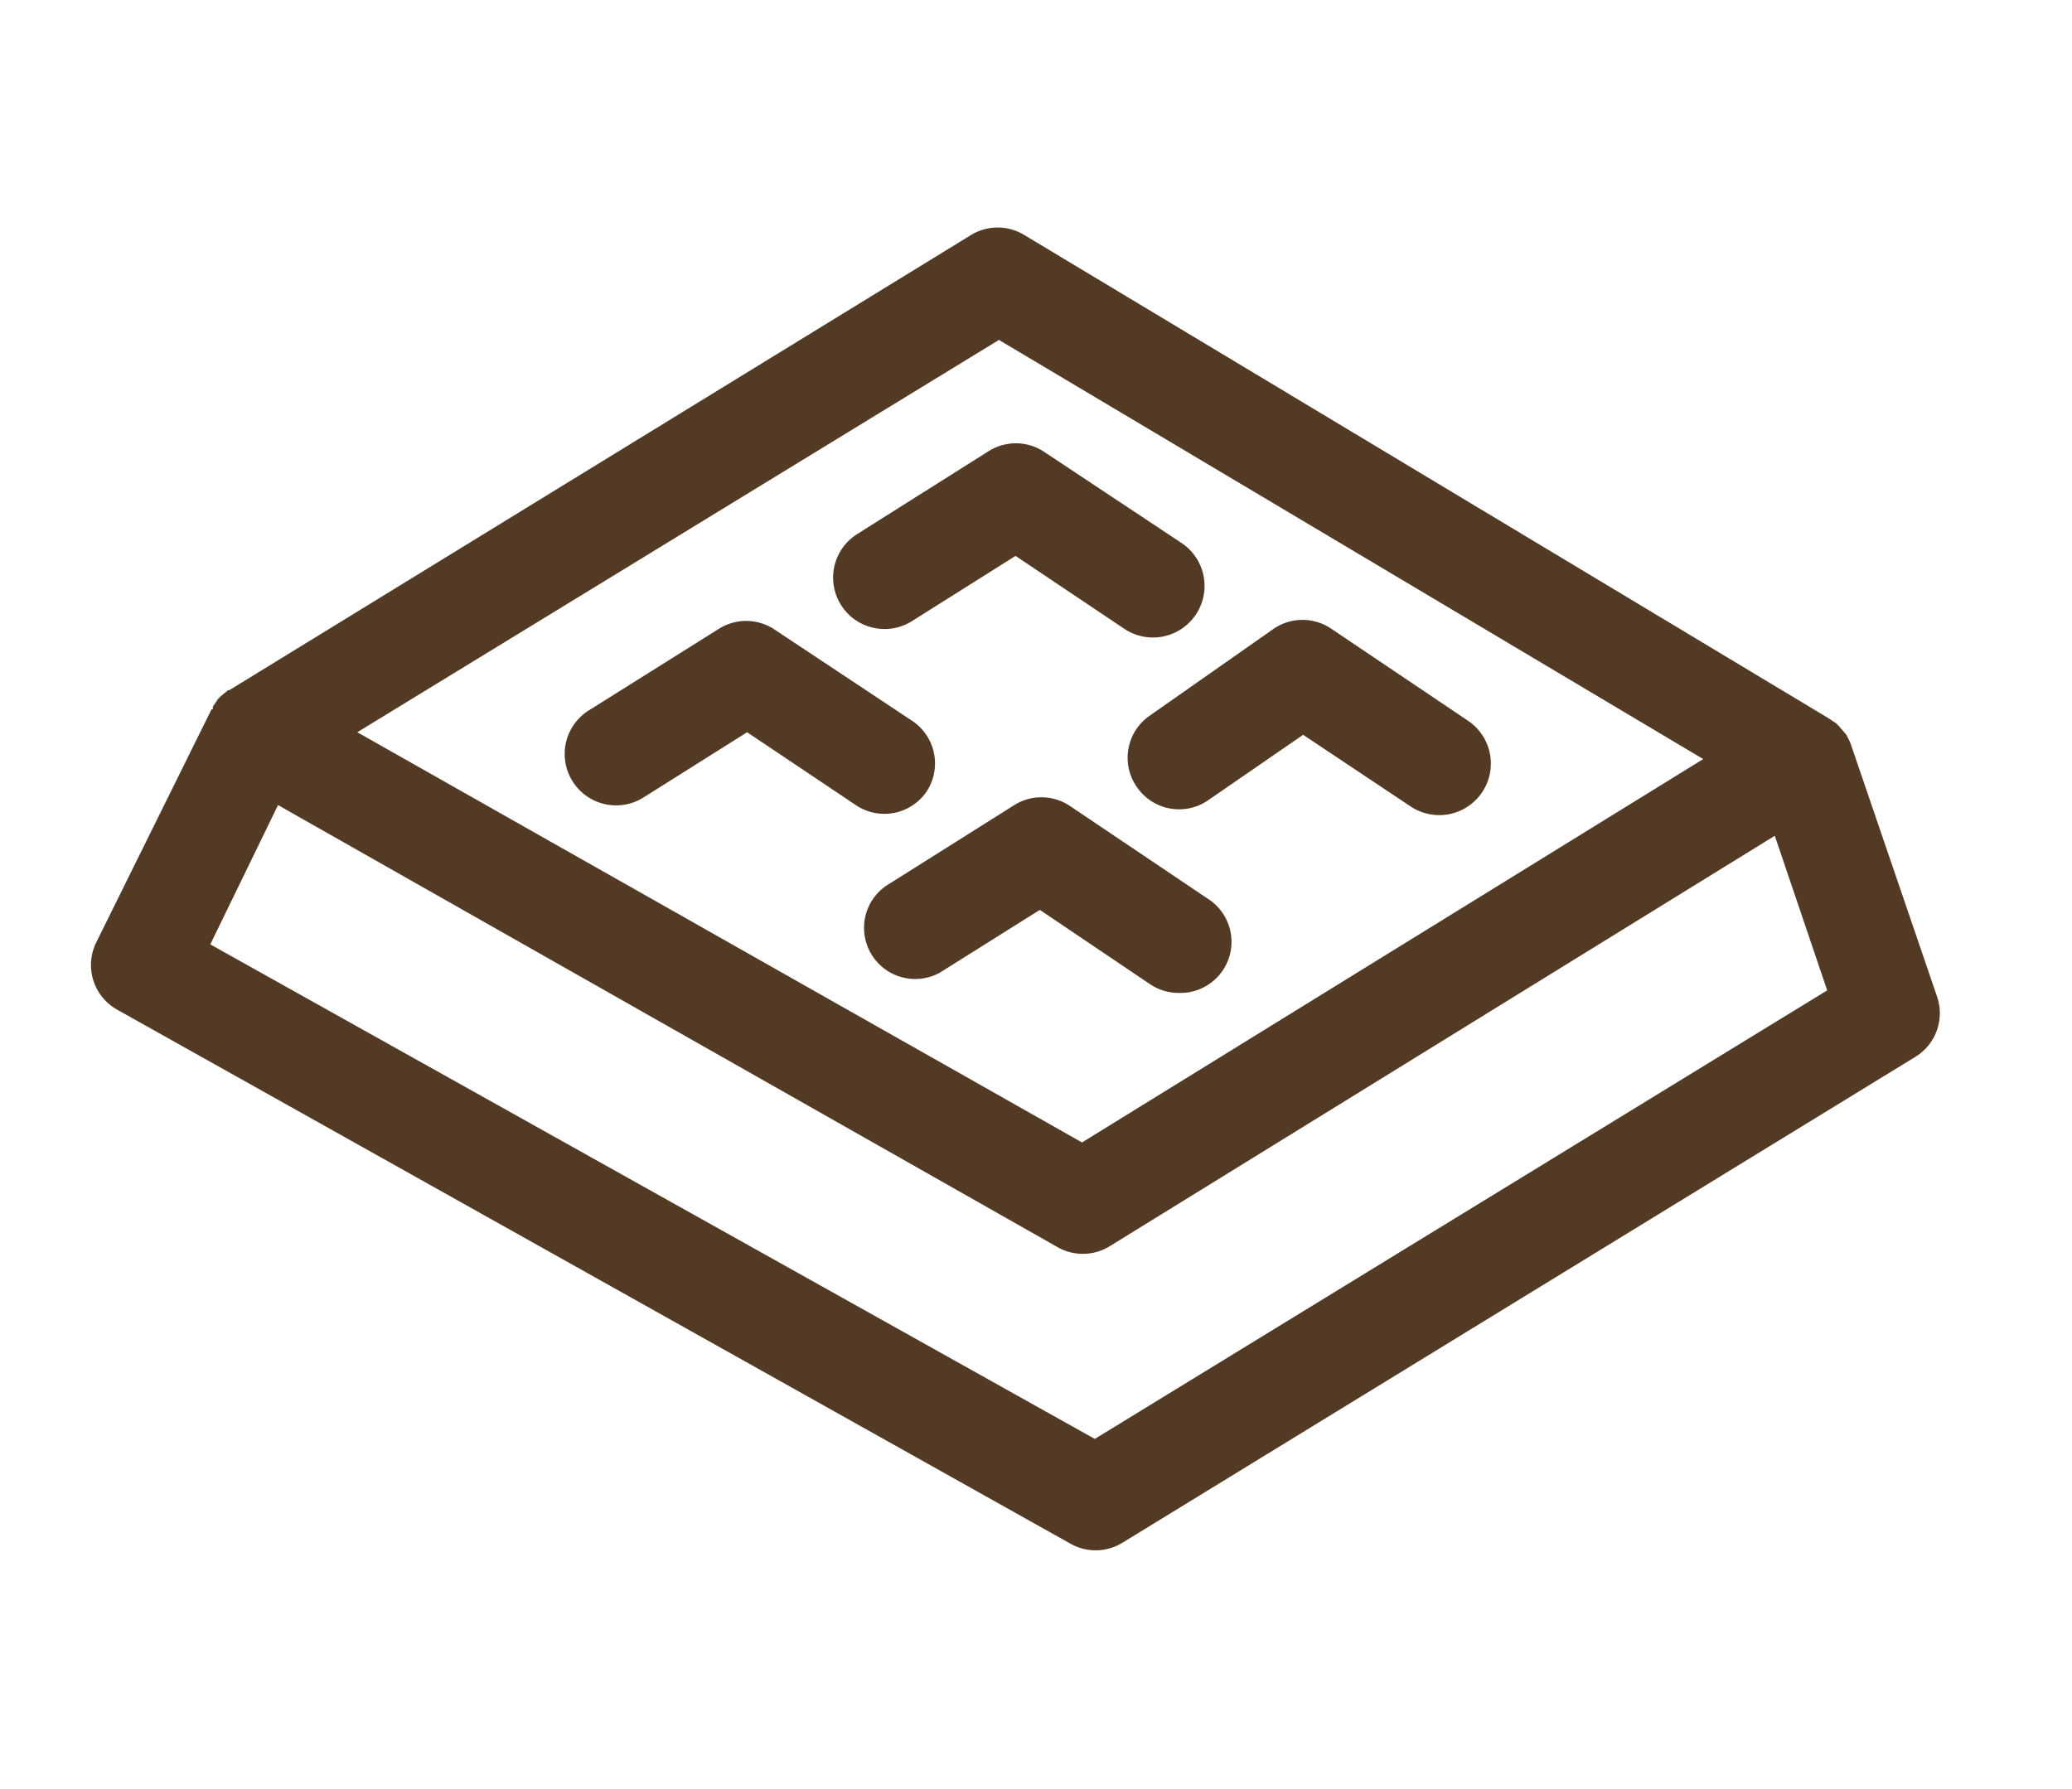 <svg id="Layer_1" data-name="Layer 1" xmlns="http://www.w3.org/2000/svg" width="2.2in" height="1.9in" viewBox="0 0 158 140"><title>chocolate</title><path d="M149.5,78l-6.8-19.9-.3-.6h0l-.6-.7-.2-.2-.6-.4H141L78.1,18.4a4,4,0,0,0-4.2,0L15.9,54h-.1l-.6.5-.2.2-.4.6v.2h-.1L5.5,73.7A4,4,0,0,0,7.1,79l74.6,41.8a4,4,0,0,0,4.1-.1l62-38A4,4,0,0,0,149.5,78ZM76.1,26.6l55.1,32.8-48.6,30L25.9,57.3Zm7.5,86L14.4,73.9,19.7,63l61,34.6a4,4,0,0,0,4.1-.1l52-32.1,4.1,12.1Z" fill="#533a25"/><path d="M69.3,48.6l8.1-5.1,8.5,5.7a4,4,0,0,0,4.5-6.7L79.7,35.4a4,4,0,0,0-4.4-.1L65,41.8a4,4,0,0,0,4.3,6.8Z" fill="#533a25"/><path d="M90.2,77.7a4,4,0,0,0,2.2-7.4L81.7,63.1a4,4,0,0,0-4.4-.1L67.3,69.3a4,4,0,0,0,4.2,6.8l7.8-4.9L87.9,77A4,4,0,0,0,90.2,77.7Z" fill="#533a25"/><path d="M86.9,61.6a4,4,0,0,0,5.6,1l7.4-5.1,8.4,5.6a4,4,0,0,0,4.5-6.7l-10.7-7.2a4,4,0,0,0-4.5,0L87.9,56A4,4,0,0,0,86.9,61.6Z" fill="#533a25"/><path d="M70.4,62a4,4,0,0,0-1.1-5.6L58.6,49.3a4,4,0,0,0-4.4-.1L44,55.6a4,4,0,0,0,4.3,6.8l8.1-5.1,8.5,5.7A4,4,0,0,0,70.4,62Z" fill="#533a25"/></svg>